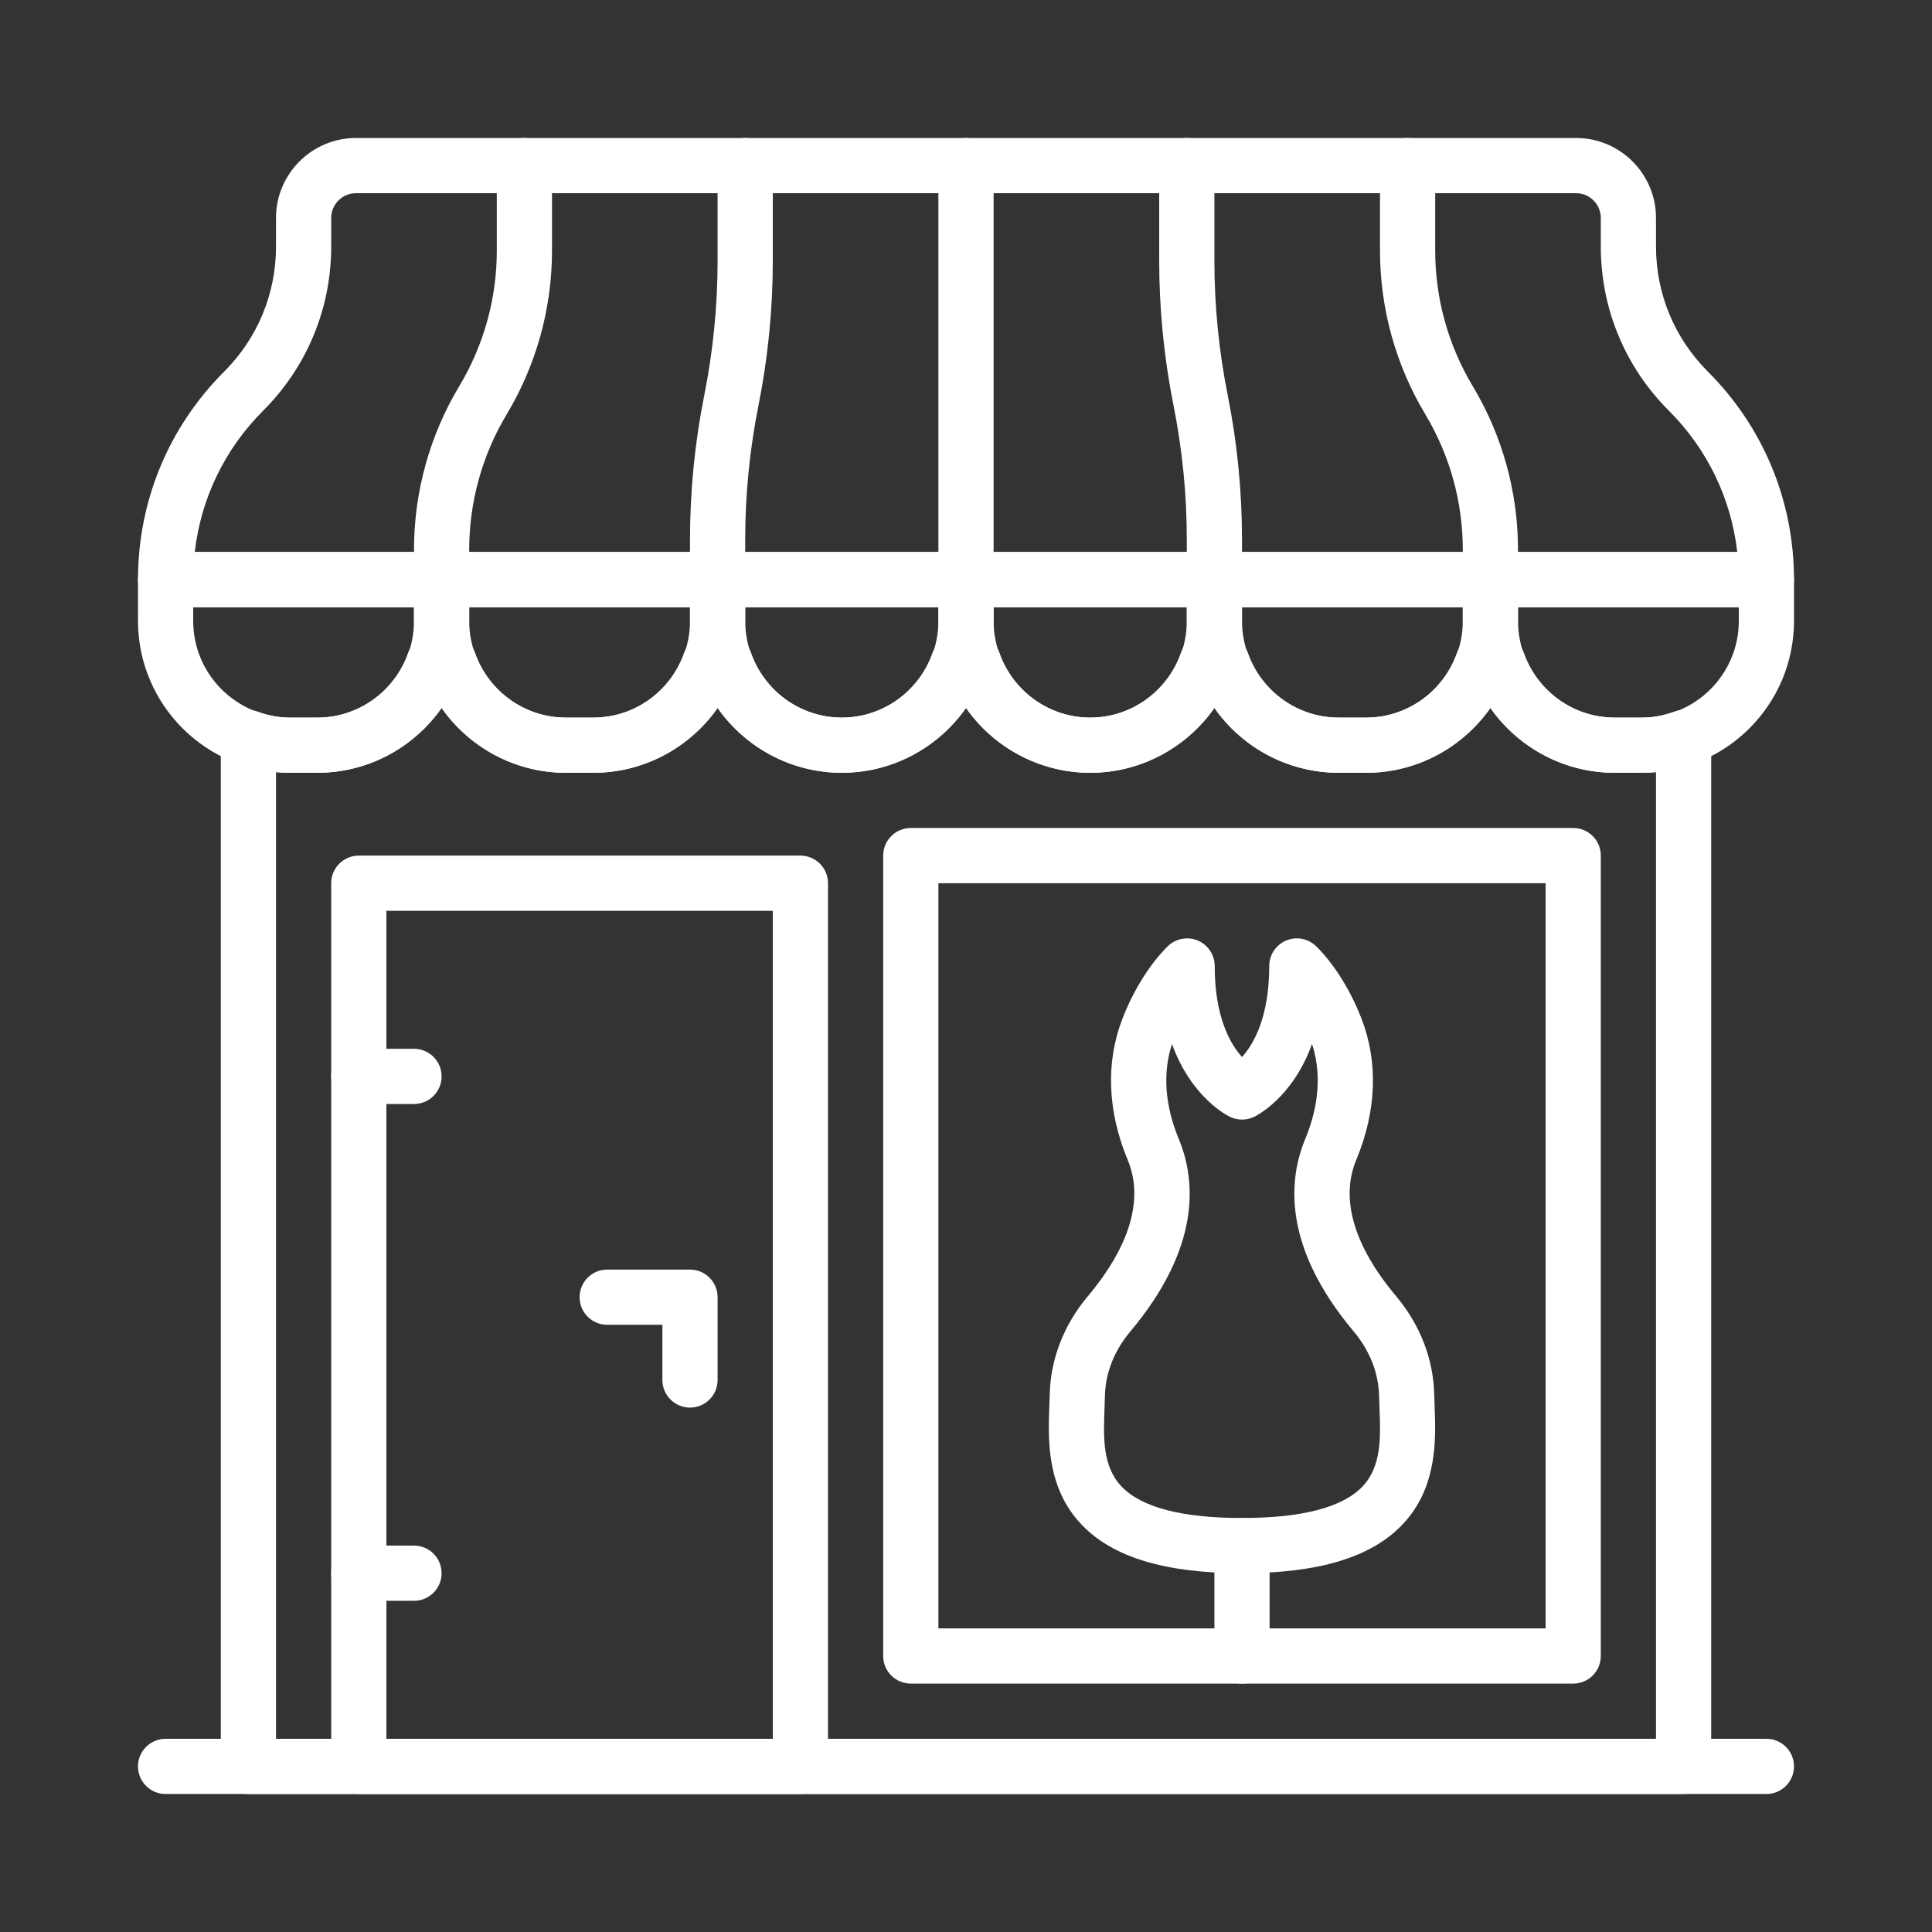 <svg width="70" height="70" viewBox="0 0 70 70" fill="none" xmlns="http://www.w3.org/2000/svg">
<rect x="0" y="0" width="70" height="70" fill="#333333" stroke="none"/>
<path d="M64 22H6C5.448 22 5 21.553 5 21C5 18.153 6.108 15.477 8.121 13.465C9.333 12.253 10 10.643 10 8.929V7.896C10 6.3 11.299 5 12.896 5H57.104C58.701 5 60 6.3 60 7.896V8.928C60 10.642 60.667 12.252 61.879 13.464C63.892 15.477 65 18.153 65 21C65 21.553 64.552 22 64 22ZM7.057 20H62.944C62.723 18.065 61.862 16.275 60.465 14.879C58.875 13.289 58 11.176 58 8.929V7.896C58 7.402 57.598 7 57.104 7H12.896C12.402 7 12 7.402 12 7.896V8.928C12 11.175 11.125 13.288 9.536 14.878C8.138 16.275 7.278 18.065 7.057 20Z" fill="white"/>
<path d="M16 22C15.448 22 15 21.553 15 21V19.915C15 17.827 15.568 15.776 16.643 13.985C17.531 12.505 18 10.811 18 9.085V6C18 5.447 18.448 5 19 5C19.552 5 20 5.447 20 6V9.085C20 11.173 19.432 13.224 18.357 15.015C17.469 16.495 17 18.19 17 19.915V21C17 21.553 16.552 22 16 22Z" fill="white"/>
<path d="M26 22C25.448 22 25 21.553 25 21V19.55C25 17.793 25.175 16.028 25.52 14.304C25.838 12.709 26 11.076 26 9.45V6C26 5.447 26.448 5 27 5C27.552 5 28 5.447 28 6V9.45C28 11.207 27.825 12.972 27.48 14.696C27.162 16.291 27 17.924 27 19.55V21C27 21.553 26.552 22 26 22Z" fill="white"/>
<path d="M35 22C34.448 22 34 21.553 34 21V6C34 5.447 34.448 5 35 5C35.552 5 36 5.447 36 6V21C36 21.553 35.552 22 35 22Z" fill="white"/>
<path d="M44 22C43.448 22 43 21.553 43 21V19.55C43 17.924 42.838 16.291 42.52 14.696C42.175 12.973 42 11.207 42 9.45V6C42 5.447 42.448 5 43 5C43.552 5 44 5.447 44 6V9.45C44 11.076 44.162 12.709 44.48 14.304C44.825 16.027 45 17.793 45 19.55V21C45 21.553 44.552 22 44 22Z" fill="white"/>
<path d="M54 22C53.448 22 53 21.553 53 21V19.915C53 18.189 52.531 16.495 51.643 15.015C50.568 13.224 50 11.173 50 9.085V6C50 5.447 50.448 5 51 5C51.552 5 52 5.447 52 6V9.085C52 10.811 52.469 12.505 53.357 13.985C54.432 15.776 55 17.827 55 19.915V21C55 21.553 54.552 22 54 22Z" fill="white"/>
<path d="M11.5 28H10.5C7.467 28 5 25.532 5 22.5V21C5 20.447 5.448 20 6 20H16C16.552 20 17 20.447 17 21V22.5C17 25.532 14.533 28 11.5 28ZM7 22V22.5C7 24.43 8.57 26 10.5 26H11.5C13.43 26 15 24.43 15 22.5V22H7Z" fill="white"/>
<path d="M21.5 28H20.5C17.467 28 15 25.532 15 22.5V21C15 20.447 15.448 20 16 20H26C26.552 20 27 20.447 27 21V22.5C27 25.532 24.533 28 21.5 28ZM17 22V22.5C17 24.43 18.57 26 20.5 26H21.5C23.43 26 25 24.43 25 22.5V22H17Z" fill="white"/>
<path d="M49.5 28H48.5C45.467 28 43 25.532 43 22.5V21C43 20.447 43.448 20 44 20H54C54.552 20 55 20.447 55 21V22.5C55 25.532 52.533 28 49.5 28ZM45 22V22.5C45 24.43 46.57 26 48.5 26H49.5C51.43 26 53 24.43 53 22.5V22H45Z" fill="white"/>
<path d="M59.5 28H58.5C55.467 28 53 25.532 53 22.5V21C53 20.447 53.448 20 54 20H64C64.552 20 65 20.447 65 21V22.5C65 25.532 62.533 28 59.5 28ZM55 22V22.5C55 24.43 56.57 26 58.5 26H59.5C61.43 26 63 24.43 63 22.5V22H55Z" fill="white"/>
<path d="M30.5 28C27.467 28 25 25.532 25 22.5V21C25 20.447 25.448 20 26 20H35C35.552 20 36 20.447 36 21V22.5C36 25.532 33.533 28 30.5 28ZM27 22V22.5C27 24.43 28.57 26 30.5 26C32.43 26 34 24.43 34 22.5V22H27Z" fill="white"/>
<path d="M39.5 28C36.467 28 34 25.532 34 22.5V21C34 20.447 34.448 20 35 20H44C44.552 20 45 20.447 45 21V22.5C45 25.532 42.533 28 39.5 28ZM36 22V22.5C36 24.43 37.57 26 39.5 26C41.43 26 43 24.43 43 22.5V22H36Z" fill="white"/>
<path d="M61 65H9C8.448 65 8 64.553 8 64V26.725C8 26.4 8.158 26.096 8.423 25.909C8.689 25.721 9.028 25.674 9.334 25.783C9.748 25.929 10.129 26 10.5 26H11.5C12.967 26 14.286 25.062 14.782 23.665C14.924 23.267 15.301 23 15.724 23H16.275C16.698 23 17.076 23.267 17.217 23.665C17.714 25.062 19.033 26 20.5 26H21.5C22.967 26 24.286 25.062 24.782 23.665C24.924 23.267 25.301 23 25.724 23H26.275C26.698 23 27.076 23.267 27.217 23.665C27.714 25.062 29.033 26 30.5 26C31.967 26 33.286 25.062 33.782 23.665C33.924 23.267 34.301 23 34.724 23H35.275C35.698 23 36.076 23.267 36.217 23.665C36.714 25.062 38.033 26 39.5 26C40.967 26 42.286 25.062 42.782 23.665C42.924 23.267 43.301 23 43.724 23H44.275C44.698 23 45.076 23.267 45.217 23.665C45.714 25.062 47.033 26 48.5 26H49.5C50.967 26 52.286 25.062 52.782 23.665C52.924 23.267 53.301 23 53.724 23H54.275C54.698 23 55.076 23.267 55.217 23.665C55.714 25.062 57.033 26 58.5 26H59.5C59.871 26 60.252 25.929 60.666 25.782C60.972 25.672 61.312 25.72 61.577 25.908C61.842 26.096 62 26.399 62 26.725V64C62 64.553 61.552 65 61 65ZM10 63H60V27.975C59.833 27.991 59.667 28 59.5 28H58.5C56.683 28 55.01 27.089 54 25.634C52.99 27.089 51.317 28 49.5 28H48.5C46.683 28 45.01 27.089 44 25.634C42.99 27.089 41.317 28 39.5 28C37.683 28 36.01 27.089 35 25.634C33.99 27.089 32.317 28 30.5 28C28.683 28 27.01 27.089 26 25.634C24.99 27.089 23.317 28 21.5 28H20.5C18.683 28 17.01 27.089 16 25.634C14.99 27.089 13.317 28 11.5 28H10.5C10.333 28 10.167 27.991 10 27.975V63Z" fill="white"/>
<path d="M29 65H13C12.448 65 12 64.553 12 64V32C12 31.447 12.448 31 13 31H29C29.552 31 30 31.447 30 32V64C30 64.553 29.552 65 29 65ZM14 63H28V33H14V63Z" fill="white"/>
<path d="M15 40H13C12.448 40 12 39.553 12 39C12 38.447 12.448 38 13 38H15C15.552 38 16 38.447 16 39C16 39.553 15.552 40 15 40Z" fill="white"/>
<path d="M15 58H13C12.448 58 12 57.553 12 57C12 56.447 12.448 56 13 56H15C15.552 56 16 56.447 16 57C16 57.553 15.552 58 15 58Z" fill="white"/>
<path d="M57 61H33C32.448 61 32 60.553 32 60V31C32 30.447 32.448 30 33 30H57C57.552 30 58 30.447 58 31V60C58 60.553 57.552 61 57 61ZM34 59H56V32H34V59Z" fill="white"/>
<path d="M25 51C24.448 51 24 50.553 24 50V48H22C21.448 48 21 47.553 21 47C21 46.447 21.448 46 22 46H25C25.552 46 26 46.447 26 47V50C26 50.553 25.552 51 25 51Z" fill="white"/>
<path d="M64 65H6C5.448 65 5 64.553 5 64C5 63.447 5.448 63 6 63H64C64.552 63 65 63.447 65 64C65 64.553 64.552 65 64 65Z" fill="white"/>
<path d="M45 57C42.229 57 40.331 56.429 39.2 55.253C37.906 53.907 37.974 52.131 38.019 50.955L38.032 50.55C38.06 49.247 38.539 48.006 39.418 46.96C40.946 45.141 41.445 43.436 40.86 42.03C40.121 40.253 40.057 38.476 40.674 36.892C41.326 35.22 42.233 34.356 42.334 34.263C42.626 33.995 43.05 33.925 43.413 34.083C43.776 34.243 44.011 34.603 44.011 34.999C44.011 36.86 44.581 37.834 45.001 38.298C45.415 37.838 45.987 36.864 45.987 34.999C45.987 34.603 46.222 34.243 46.585 34.083C46.948 33.924 47.371 33.994 47.664 34.263C47.765 34.356 48.672 35.22 49.324 36.892C49.942 38.476 49.878 40.252 49.138 42.03C48.554 43.435 49.053 45.14 50.581 46.96C51.459 48.006 51.939 49.247 51.966 50.55L51.979 50.955C52.024 52.131 52.093 53.907 50.798 55.253C49.669 56.429 47.771 57 45 57ZM42.464 37.827C42.034 39.136 42.352 40.407 42.708 41.263C43.329 42.755 43.527 45.178 40.95 48.247C40.367 48.939 40.05 49.751 40.033 50.593L40.019 51.032C39.979 52.065 39.938 53.134 40.642 53.866C41.365 54.618 42.832 55 45 55C47.168 55 48.635 54.618 49.359 53.866C50.063 53.134 50.022 52.065 49.982 51.032L49.968 50.593C49.95 49.751 49.633 48.94 49.051 48.247C46.474 45.178 46.672 42.755 47.293 41.263C47.648 40.408 47.967 39.136 47.537 37.827C46.82 39.805 45.495 40.439 45.419 40.474C45.154 40.595 44.849 40.595 44.584 40.474C44.506 40.439 43.181 39.805 42.464 37.827Z" fill="white"/>
<path d="M45 61C44.448 61 44 60.553 44 60V56C44 55.447 44.448 55 45 55C45.552 55 46 55.447 46 56V60C46 60.553 45.552 61 45 61Z" fill="white"/>
</svg>
